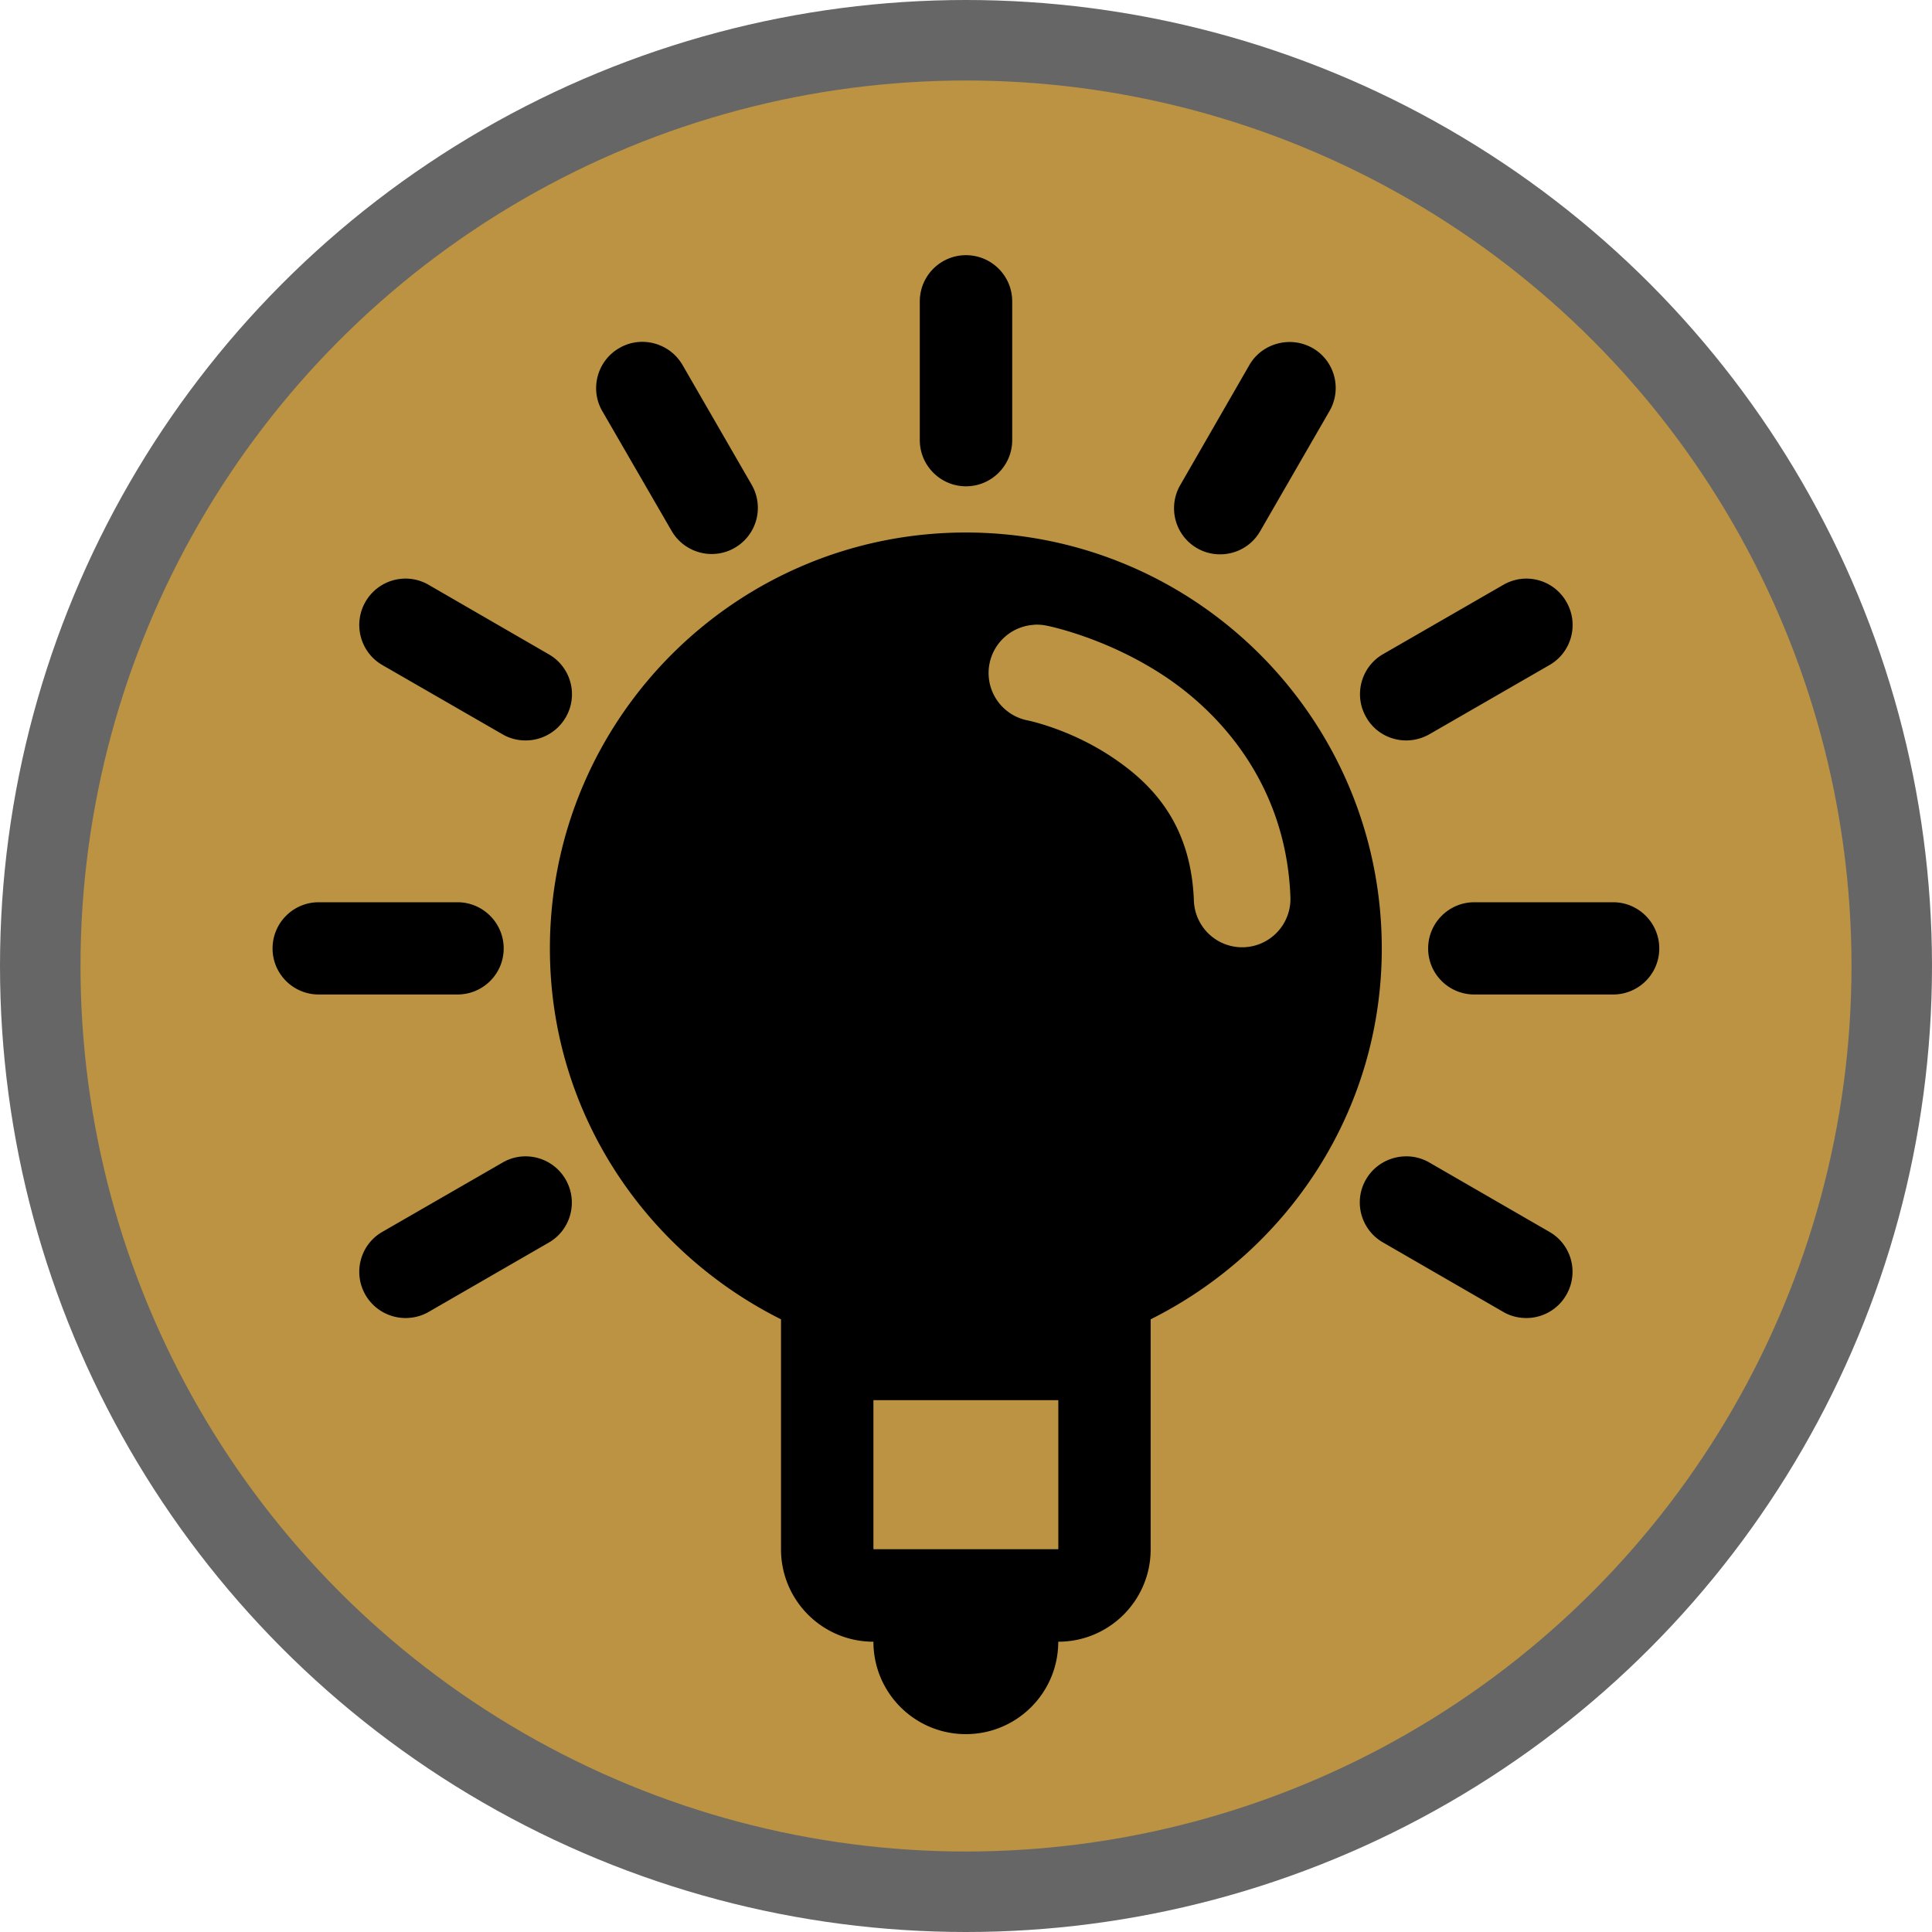<?xml version="1.0" encoding="UTF-8"?>
<svg version="1.1" viewBox="0 0 24 24" xml:space="preserve" xmlns="http://www.w3.org/2000/svg"><circle cx="12" cy="12" r="12" fill="#000" opacity=".6"/><circle cx="12" cy="12" r="11" fill="#bb9342"/><path d="m12 3.17c-0.317 0-0.574 0.257-0.574 0.574v1.723c0 0.316 0.257 0.574 0.574 0.574 0.317 0 0.574-0.258 0.574-0.574v-1.723c0-0.317-0.257-0.574-0.574-0.574zm-3.981 1.078c-0.11-0.008-0.224 0.016-0.326 0.076-0.275 0.158-0.369 0.51-0.211 0.783l0.861 1.488c0.107 0.184 0.3 0.287 0.498 0.287 0.097 0 0.195-0.024 0.285-0.076 0.276-0.159 0.37-0.509 0.211-0.785l-0.859-1.488c-0.1-0.171-0.275-0.272-0.459-0.285zm7.961 0.002c-0.184 0.013-0.36 0.112-0.459 0.283l-0.859 1.492c-0.159 0.275-0.066 0.627 0.209 0.785 0.091 0.053 0.19 0.076 0.287 0.076 0.197 0 0.391-0.103 0.496-0.287l0.861-1.492c0.159-0.274 0.066-0.625-0.209-0.783-0.103-0.058-0.216-0.082-0.326-0.074zm-3.981 2.365c-2.854 0-5.168 2.314-5.168 5.168 0 2.024 1.175 3.757 2.871 4.606v2.857c0 0.635 0.514 1.148 1.148 1.148 0 0.635 0.514 1.148 1.148 1.148 0.635 0 1.148-0.514 1.148-1.148 0.635 0 1.148-0.514 1.148-1.148v-2.857c1.696-0.848 2.871-2.581 2.871-4.606 7.5e-5 -2.854-2.314-5.168-5.168-5.168zm-7.002 0.574c-0.184 0.013-0.358 0.115-0.457 0.287-0.158 0.275-0.065 0.626 0.209 0.785l1.494 0.861c0.091 0.053 0.19 0.076 0.287 0.076 0.198 0 0.391-0.103 0.498-0.287 0.159-0.275 0.065-0.625-0.211-0.783l-1.492-0.863c-0.103-0.06-0.218-0.084-0.328-0.076zm14.004 0c-0.11-0.008-0.223 0.017-0.326 0.076l-1.494 0.861c-0.275 0.158-0.368 0.512-0.209 0.785 0.105 0.185 0.299 0.287 0.496 0.287 0.098 0 0.196-0.025 0.287-0.076l1.494-0.861c0.275-0.159 0.368-0.51 0.209-0.785-0.098-0.172-0.273-0.274-0.457-0.287zm-6.16 0.572a0.6 0.6 0 0 1 0.156 0.01s0.723 0.138 1.455 0.619 1.527 1.382 1.578 2.754a0.6 0.6 0 0 1-0.578 0.623 0.6 0.6 0 0 1-0.621-0.578c-0.036-0.953-0.516-1.455-1.037-1.797-0.521-0.342-1.029-0.443-1.029-0.443a0.6 0.6 0 0 1-0.473-0.705 0.6 0.6 0 0 1 0.549-0.482zm-8.881 3.447c-0.318 0-0.574 0.257-0.574 0.574 0 0.317 0.257 0.572 0.574 0.572h1.723c0.316 0 0.574-0.255 0.574-0.572 0-0.317-0.258-0.574-0.574-0.574zm14.355 0c-0.317 0-0.574 0.257-0.574 0.574 0 0.317 0.257 0.572 0.574 0.572h1.723c0.317 0 0.574-0.255 0.574-0.572 0-0.317-0.257-0.574-0.574-0.574zm-11.746 3.158c-0.11-0.008-0.224 0.016-0.326 0.076l-1.494 0.861c-0.274 0.158-0.367 0.508-0.209 0.783 0.107 0.184 0.3 0.287 0.498 0.287 0.098 0 0.197-0.024 0.287-0.076l1.492-0.861c0.275-0.158 0.368-0.51 0.209-0.785-0.1-0.172-0.273-0.272-0.457-0.285zm10.859 0c-0.184 0.013-0.36 0.114-0.459 0.285-0.159 0.275-0.064 0.625 0.211 0.783l1.494 0.863c0.091 0.053 0.19 0.076 0.287 0.076 0.197 0 0.391-0.103 0.496-0.287 0.159-0.275 0.066-0.625-0.209-0.783l-1.494-0.863c-0.103-0.059-0.216-0.082-0.326-0.074zm-6.578 3.027h2.297v1.852h-2.297z" fill="#000"/></svg>
